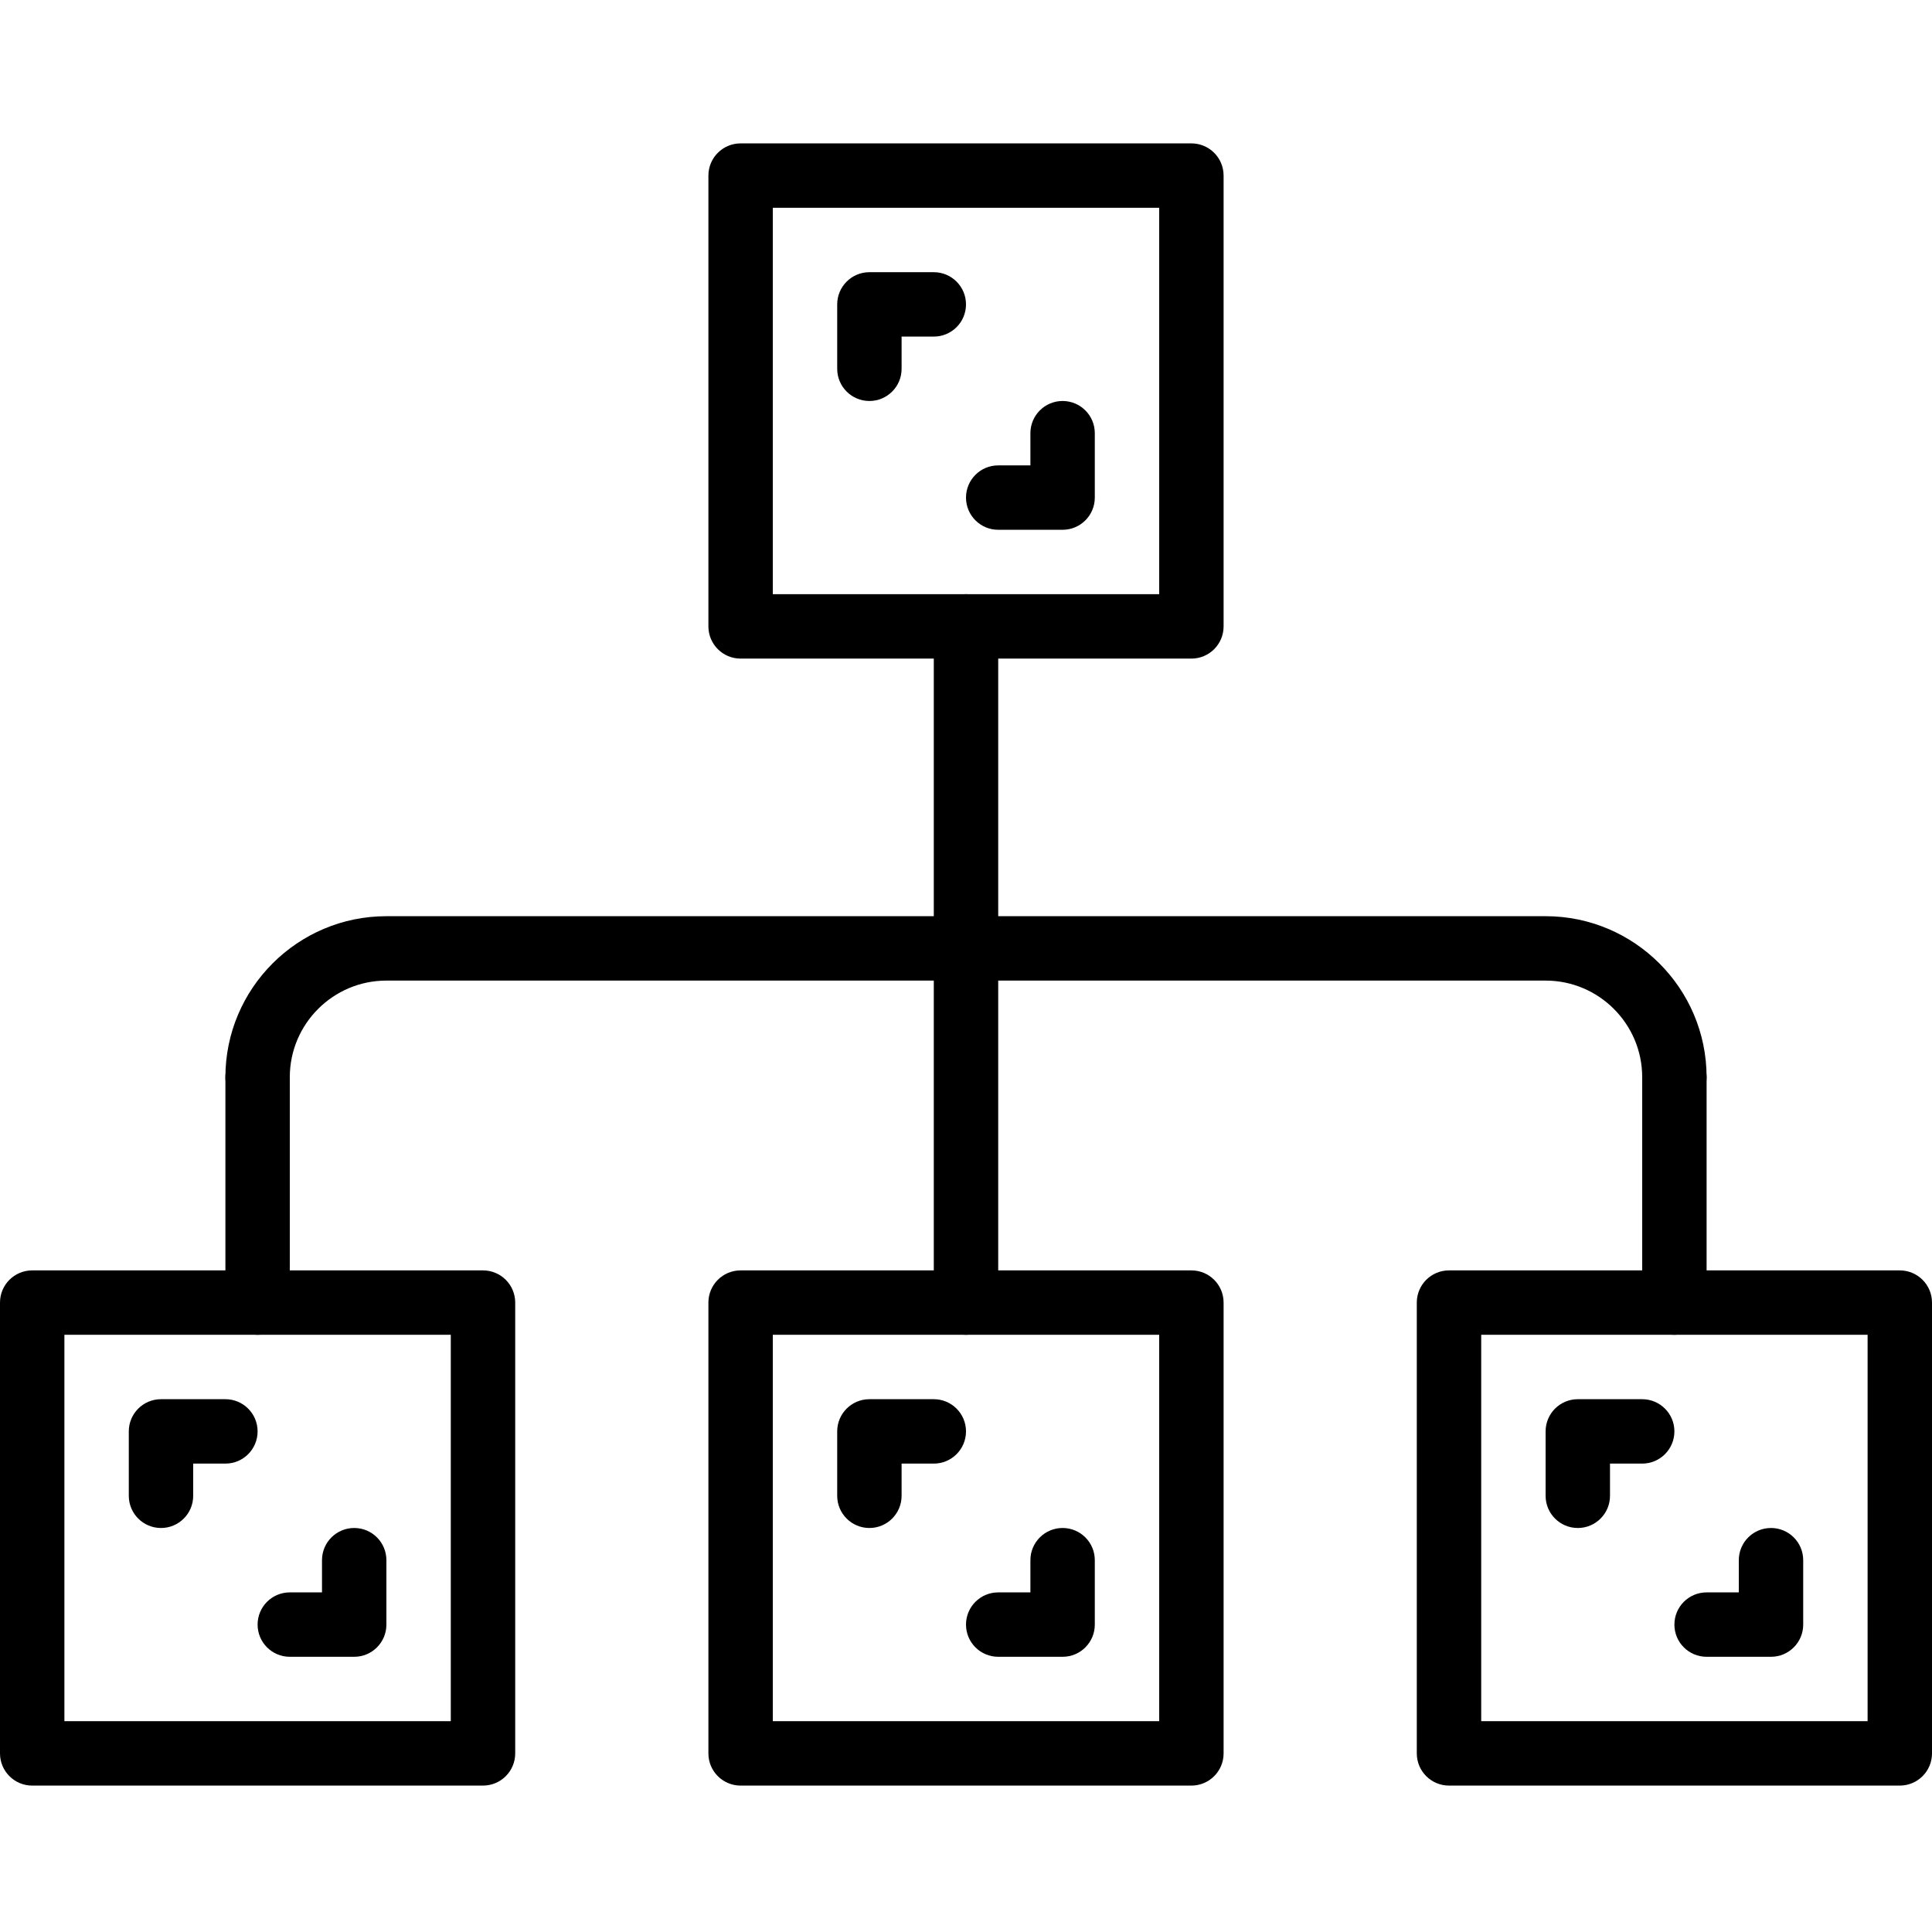 <svg height="512pt" viewBox="0 -38 512 512" width="512pt" xmlns="http://www.w3.org/2000/svg"><path d="m128 435.199h-119.465c-4.711 0-8.535-3.812-8.535-8.531v-119.469c0-4.719 3.824-8.531 8.535-8.531h119.465c4.711 0 8.535 3.812 8.535 8.531v119.469c0 4.719-3.824 8.531-8.535 8.531zm-110.934-17.066h102.398v-102.398h-102.398zm0 0"/><path d="m503.465 435.199h-119.465c-4.711 0-8.535-3.812-8.535-8.531v-119.469c0-4.719 3.824-8.531 8.535-8.531h119.465c4.711 0 8.535 3.812 8.535 8.531v119.469c0 4.719-3.824 8.531-8.535 8.531zm-110.93-17.066h102.398v-102.398h-102.398zm0 0"/><path d="m315.734 435.199h-119.469c-4.711 0-8.531-3.812-8.531-8.531v-119.469c0-4.719 3.82-8.531 8.531-8.531h119.469c4.711 0 8.531 3.812 8.531 8.531v119.469c0 4.719-3.82 8.531-8.531 8.531zm-110.934-17.066h102.398v-102.398h-102.398zm0 0"/><path d="m42.668 366.934c-4.711 0-8.535-3.816-8.535-8.535v-17.066c0-4.719 3.824-8.531 8.535-8.531h17.066c4.711 0 8.531 3.812 8.531 8.531s-3.82 8.535-8.531 8.535h-8.535v8.531c0 4.719-3.82 8.535-8.531 8.535zm0 0"/><path d="m93.867 401.066h-17.066c-4.711 0-8.535-3.812-8.535-8.531 0-4.723 3.824-8.535 8.535-8.535h8.531v-8.535c0-4.719 3.824-8.531 8.535-8.531 4.711 0 8.531 3.812 8.531 8.531v17.07c0 4.719-3.82 8.531-8.531 8.531zm0 0"/><path d="m230.398 366.934c-4.707 0-8.531-3.816-8.531-8.535v-17.066c0-4.719 3.824-8.531 8.531-8.531h17.066c4.711 0 8.535 3.812 8.535 8.531s-3.824 8.535-8.535 8.535h-8.531v8.531c0 4.719-3.824 8.535-8.535 8.535zm0 0"/><path d="m281.602 401.066h-17.066c-4.711 0-8.535-3.812-8.535-8.531 0-4.723 3.824-8.535 8.535-8.535h8.531v-8.535c0-4.719 3.824-8.531 8.535-8.531 4.707 0 8.531 3.812 8.531 8.531v17.07c0 4.719-3.824 8.531-8.531 8.531zm0 0"/><path d="m315.734 136.535h-119.469c-4.711 0-8.531-3.816-8.531-8.535v-119.465c0-4.723 3.82-8.535 8.531-8.535h119.469c4.711 0 8.531 3.812 8.531 8.535v119.465c0 4.719-3.82 8.535-8.531 8.535zm-110.934-17.07h102.398v-102.398h-102.398zm0 0"/><path d="m230.398 68.266c-4.707 0-8.531-3.812-8.531-8.531v-17.066c0-4.719 3.824-8.535 8.531-8.535h17.066c4.711 0 8.535 3.816 8.535 8.535s-3.824 8.531-8.535 8.531h-8.531v8.535c0 4.719-3.824 8.531-8.535 8.531zm0 0"/><path d="m281.602 102.398h-17.066c-4.711 0-8.535-3.812-8.535-8.531s3.824-8.535 8.535-8.535h8.531v-8.531c0-4.719 3.824-8.535 8.535-8.535 4.707 0 8.531 3.816 8.531 8.535v17.066c0 4.719-3.824 8.531-8.531 8.531zm0 0"/><path d="m418.133 366.934c-4.711 0-8.531-3.816-8.531-8.535v-17.066c0-4.719 3.82-8.531 8.531-8.531h17.066c4.711 0 8.535 3.812 8.535 8.531s-3.824 8.535-8.535 8.535h-8.531v8.531c0 4.719-3.824 8.535-8.535 8.535zm0 0"/><path d="m469.332 401.066h-17.066c-4.711 0-8.531-3.812-8.531-8.531 0-4.723 3.82-8.535 8.531-8.535h8.535v-8.535c0-4.719 3.82-8.531 8.531-8.531 4.711 0 8.535 3.812 8.535 8.531v17.07c0 4.719-3.824 8.531-8.535 8.531zm0 0"/><path d="m68.266 315.734c-4.711 0-8.531-3.816-8.531-8.535v-59.734c0-4.719 3.82-8.531 8.531-8.531s8.535 3.812 8.535 8.531v59.734c0 4.719-3.824 8.535-8.535 8.535zm0 0"/><path d="m443.734 315.734c-4.711 0-8.535-3.816-8.535-8.535v-59.734c0-4.719 3.824-8.531 8.535-8.531s8.531 3.812 8.531 8.531v59.734c0 4.719-3.82 8.535-8.531 8.535zm0 0"/><path d="m443.734 256c-4.711 0-8.535-3.812-8.535-8.535 0-14.113-11.484-25.598-25.598-25.598h-307.203c-14.113 0-25.598 11.484-25.598 25.598 0 4.723-3.824 8.535-8.535 8.535s-8.531-3.812-8.531-8.535c0-23.523 19.141-42.664 42.664-42.664h307.203c23.523 0 42.664 19.141 42.664 42.664 0 4.723-3.82 8.535-8.531 8.535zm0 0"/><path d="m256 315.734c-4.711 0-8.535-3.816-8.535-8.535v-179.199c0-4.719 3.824-8.535 8.535-8.535s8.535 3.816 8.535 8.535v179.199c0 4.719-3.824 8.535-8.535 8.535zm0 0"/></svg>